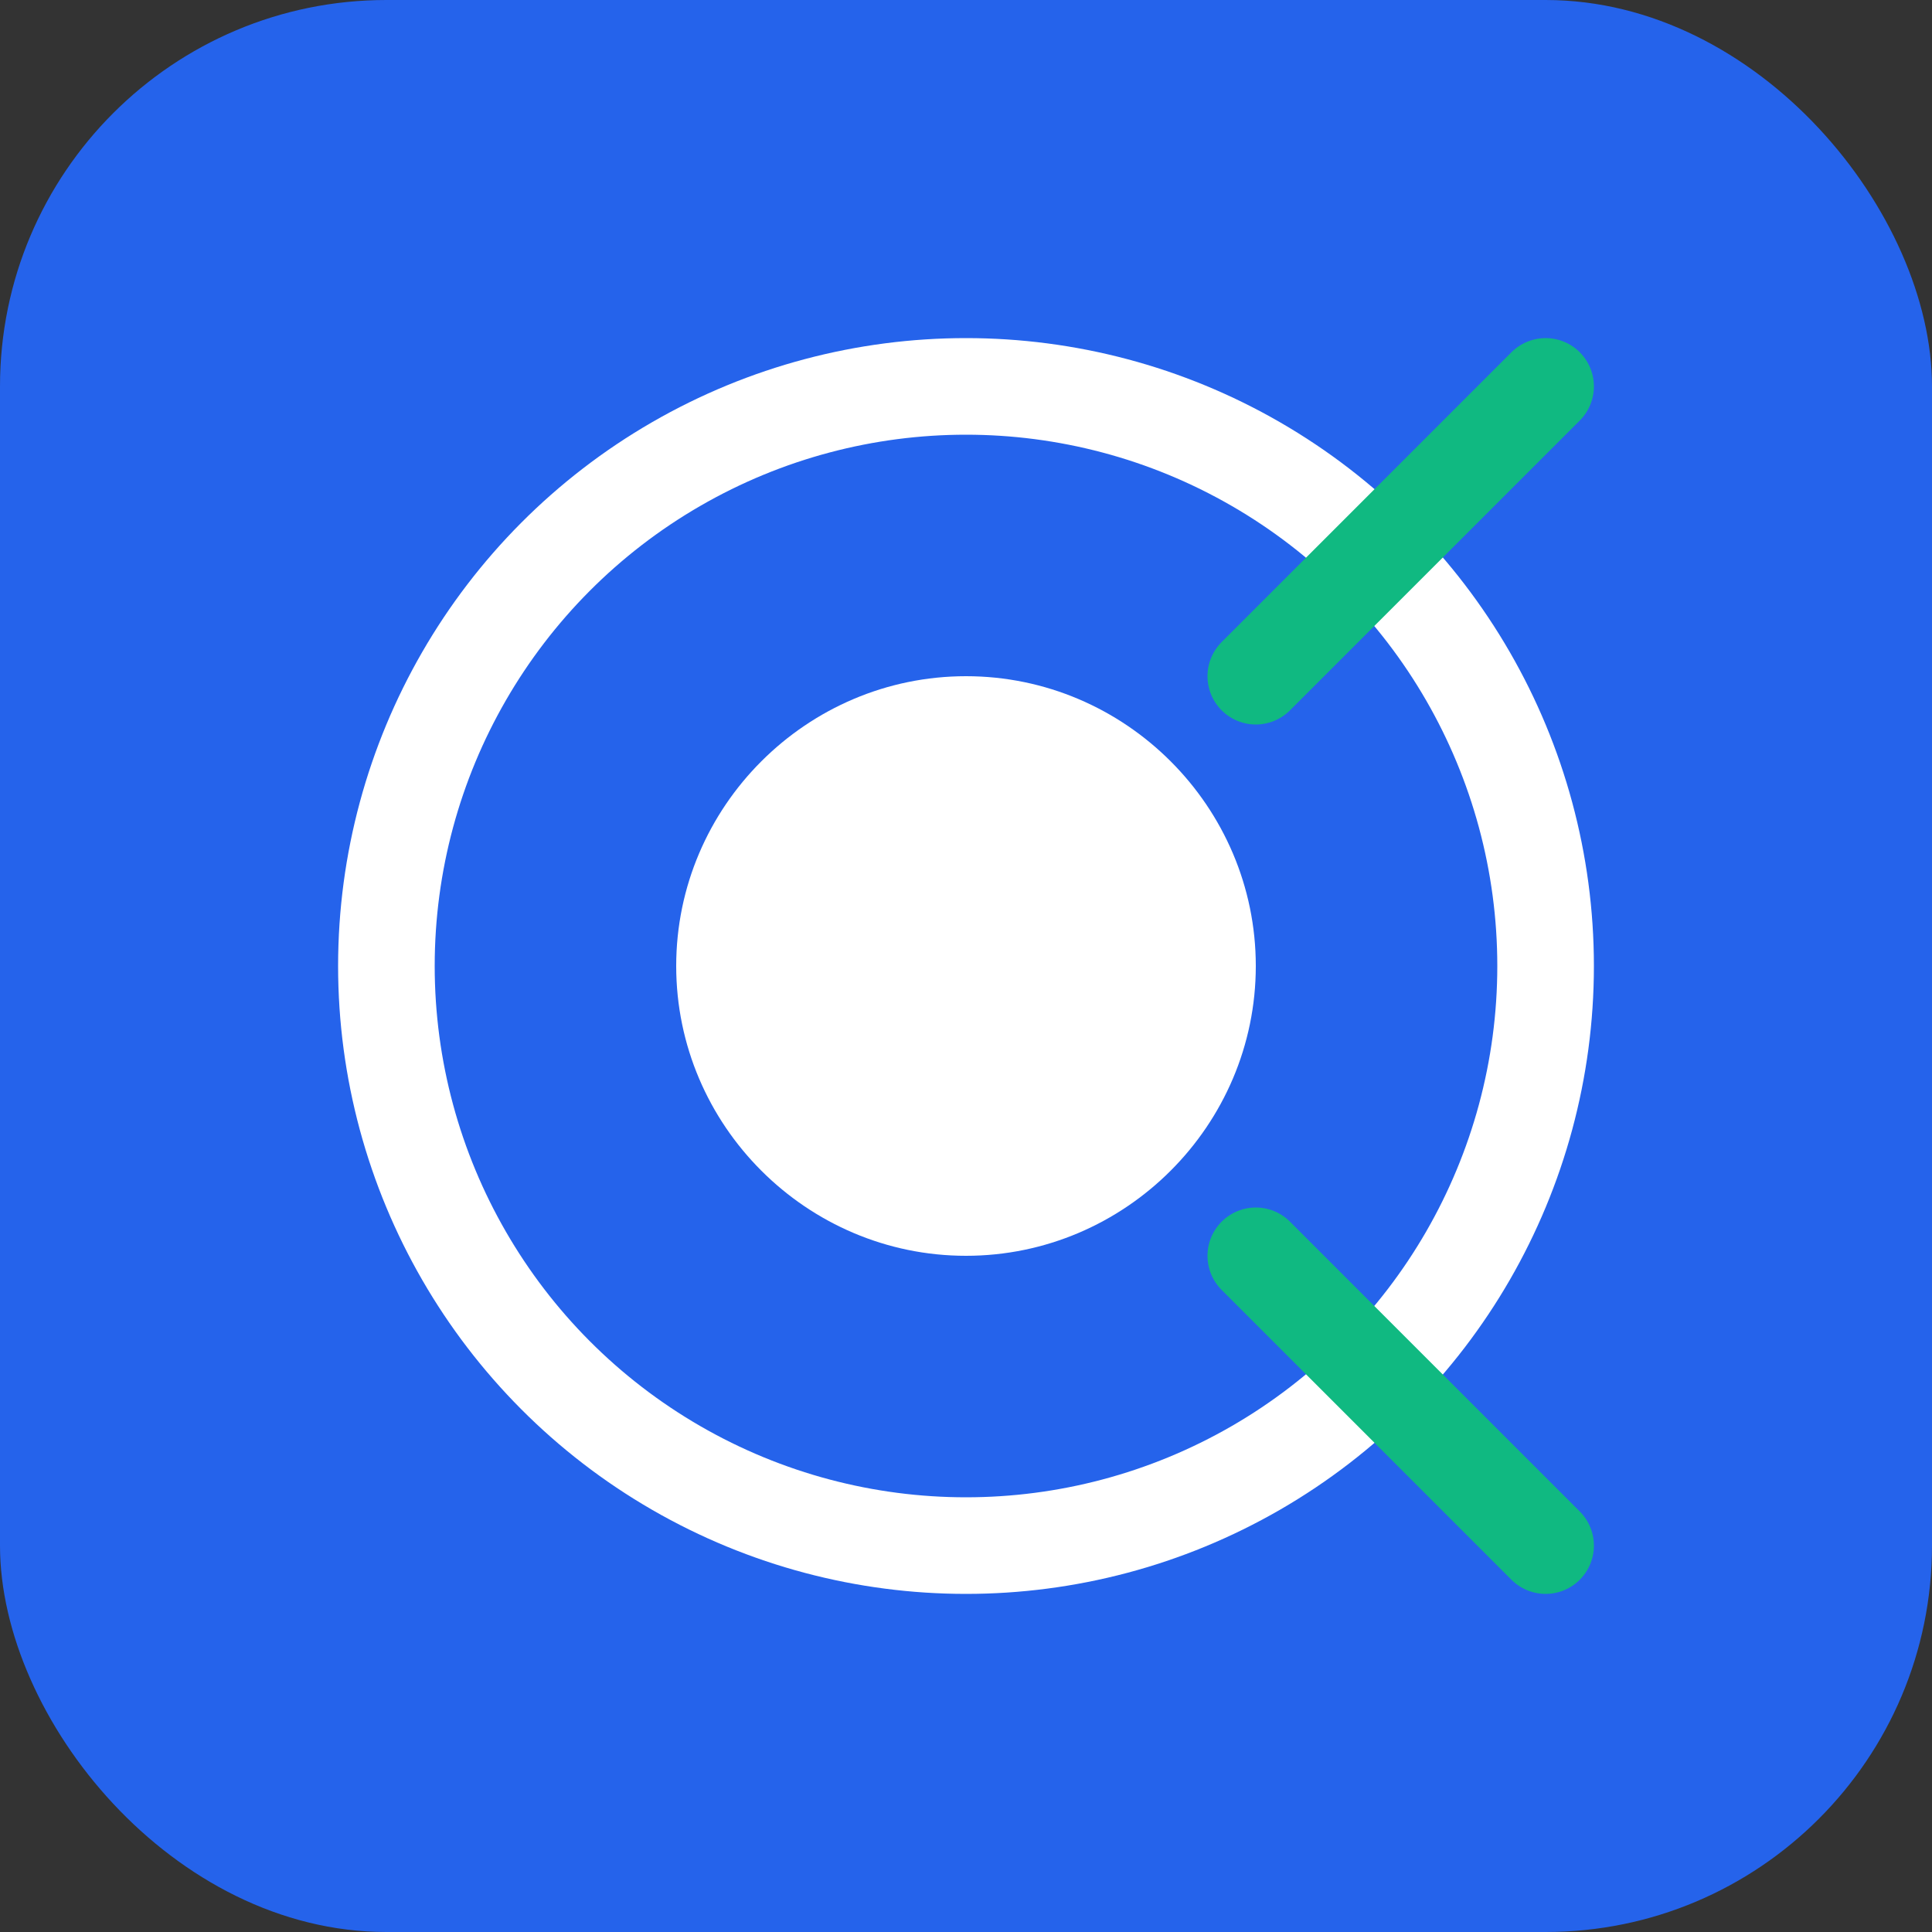 <svg width="40" height="40" viewBox="0 0 40 40" xmlns="http://www.w3.org/2000/svg">
  <rect x="0" y="0" width="40" height="40" fill="#333333" stroke="none"/>
  <rect width="40" height="40" rx="8" fill="#2563eb"/>
  <circle cx="20" cy="20" r="12" fill="none" stroke="#ffffff" stroke-width="2"/>
  <path d="M14 20c0-3.3 2.7-6 6-6s6 2.7 6 6-2.7 6-6 6-6-2.7-6-6z" fill="#ffffff"/>
  <path d="M26 14l6-6M26 26l6 6" stroke="#10b981" stroke-width="2" stroke-linecap="round"/>
</svg>